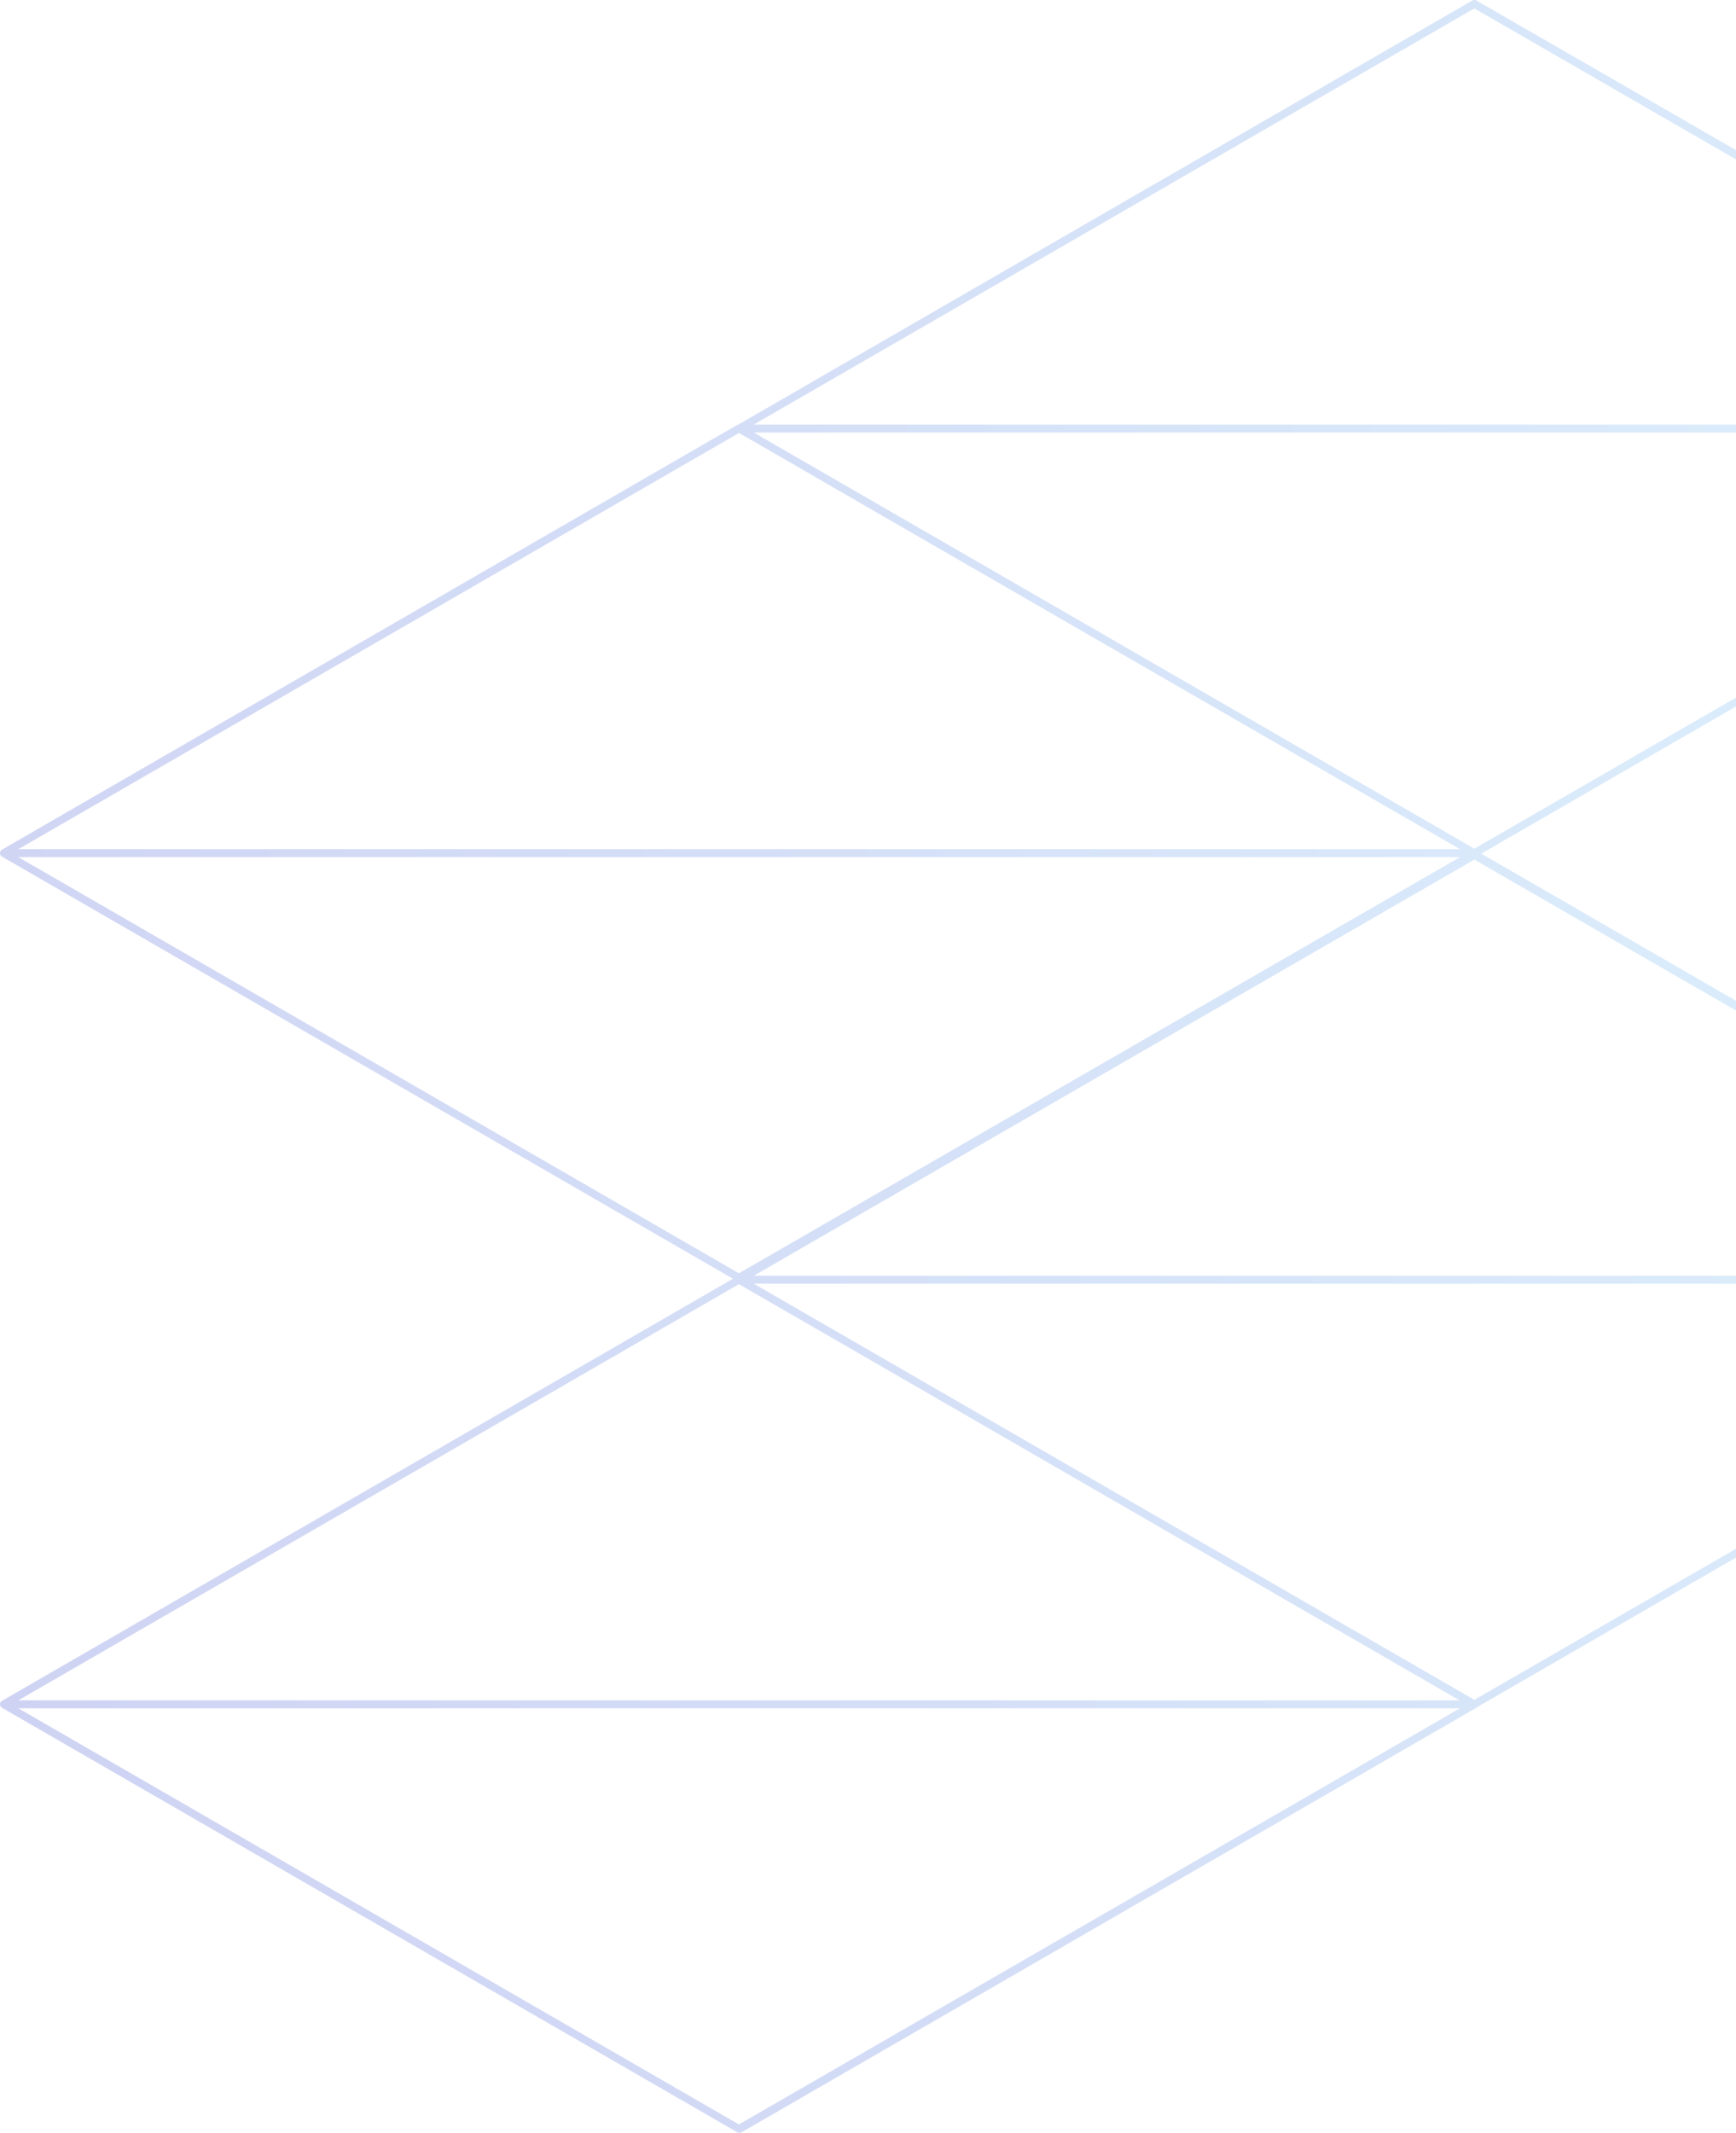 <?xml version="1.0" encoding="utf-8"?>
<!-- Generator: Adobe Illustrator 26.2.1, SVG Export Plug-In . SVG Version: 6.00 Build 0)  -->
<svg version="1.1" id="Layer_1" xmlns="http://www.w3.org/2000/svg" xmlns:xlink="http://www.w3.org/1999/xlink" x="0px" y="0px"
	 width="351px" height="431px" viewBox="0 0 351 431" style="enable-background:new 0 0 351 431;" xml:space="preserve">
<style type="text/css">
	.st0{opacity:0.2;fill-rule:evenodd;clip-rule:evenodd;fill:url(#SVGID_1_);enable-background:new    ;}
</style>
<radialGradient id="SVGID_1_" cx="160.721" cy="231.349" r="1" gradientTransform="matrix(576.153 0 0 -575.979 -92049.984 133417.469)" gradientUnits="userSpaceOnUse">
	<stop  offset="0" style="stop-color:#67E2FF"/>
	<stop  offset="1" style="stop-color:#0E24C4"/>
</radialGradient>
<path class="st0" d="M298.1,0c-0.1,0-0.3,0-0.4,0.1L149.1,85.9c0,0-0.1,0-0.1,0L0.4,171.7c-0.2,0.1-0.3,0.3-0.4,0.5l0,0
	c-0.1,0.3,0.1,0.7,0.4,0.9l147.8,85.3L0.4,343.7c-0.2,0.1-0.3,0.3-0.4,0.5l0,0c-0.1,0.3,0.1,0.7,0.4,0.9l148.7,85.8
	c0.2,0.1,0.5,0.1,0.8,0l148.6-85.8c0,0,0.1,0,0.1-0.1l148.6-85.8c0.1,0,0.1-0.1,0.2-0.1c0.3-0.3,0.4-0.8,0.1-1.1
	c-0.1-0.1-0.2-0.2-0.3-0.2l-147.7-85.3l147.7-85.3c0.2-0.1,0.4-0.3,0.5-0.5c0.1-0.4-0.1-0.8-0.4-0.9L298.5,0.1
	C298.4,0,298.3,0,298.1,0z M443.8,259.4H152.4l145.7,84.1L443.8,259.4L443.8,259.4z M443.9,257.8l-106.1,0H152.4l145.7-84.1
	L443.9,257.8z M169,270.8l-19.6-11.3L3.7,343.6h291.4L169,270.8z M152.4,85.8h184.9l106.6,0L298.1,1.7L152.4,85.8L152.4,85.8z
	 M298.1,171.5L152.4,87.4h291.4L298.1,171.5z M169,98.8l126.2,72.8H3.7l145.7-84.1C149.5,87.5,169,98.8,169,98.8z M295.2,173.2H3.7
	l145.7,84.1L295.2,173.2L295.2,173.2z M295.2,345.2H3.7l145.7,84.1L295.2,345.2z"/>
</svg>
